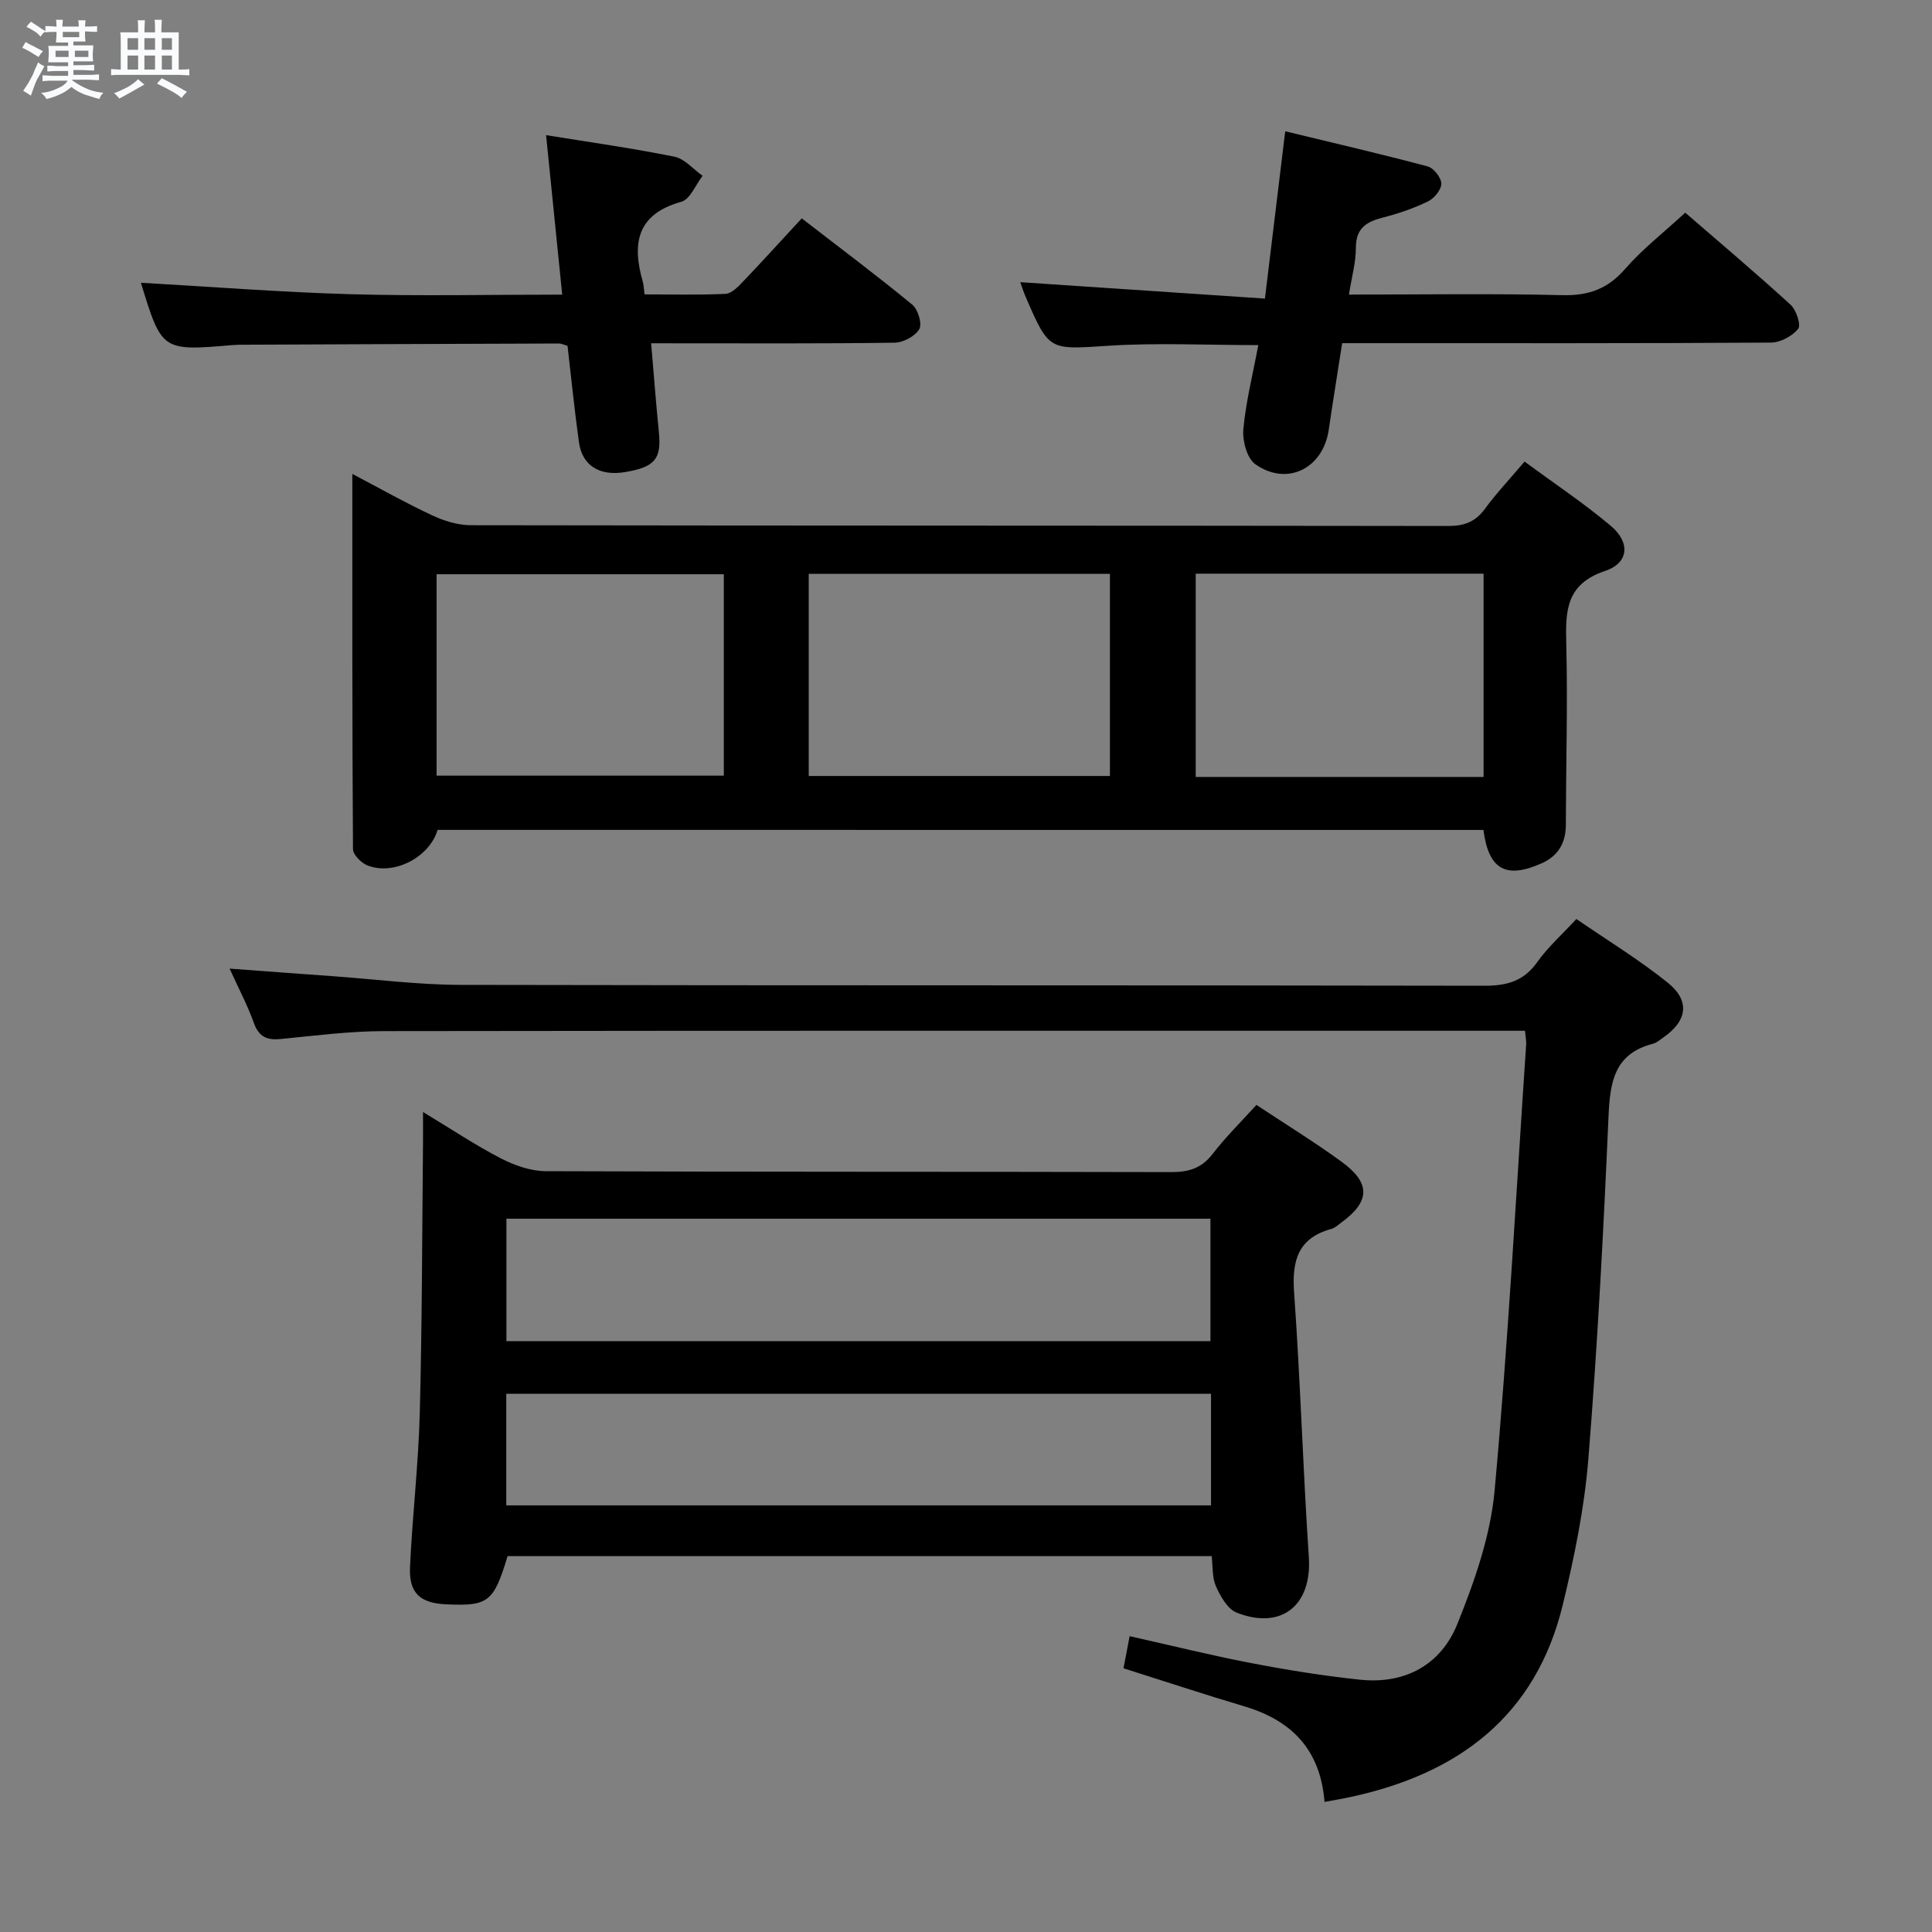 <svg enable-background="new 0 0 400 400" viewBox="0 0 400 400" xmlns="http://www.w3.org/2000/svg"><rect x="0" y="0" width="400" height="400" fill="#808080" stroke="none"/><path d="m6.8 9.5c.6.3 1.3.7 2.1 1.1-.4.4-.7.8-.9 1.2-.7-.4-1.3-.8-1.8-1.1s-1.1-.6-1.6-.8c.2-.4.5-.8.7-1.2.4.2.8.5 1.5.8zm.9 6.9c-.3.6-.5 1.1-.7 1.7s-.4 1.1-.6 1.7c-.6-.4-1.1-.7-1.6-1 .7-1 1.2-1.8 1.5-2.4.3-.5.6-1.1.8-1.7.3-.6.5-1.2.8-1.8.3.3.8.6 1.3.8-.7 1.3-1.2 2.2-1.5 2.7zm.1-11c.4.3 1 .7 1.7 1.1-.5.2-.8.6-1.1 1.1-.5-.6-1-1-1.4-1.2s-.9-.6-1.5-.8c.2-.4.5-.7.9-1.1.5.3.9.6 1.4.9zm10.5 13.1c1 .4 2 .6 3.1.7-.4.4-.7.8-.8 1.3-.9-.2-1.9-.6-3-.9-1-.4-2-.9-2.8-1.6-.5.4-1.1.9-1.9 1.3s-1.9.9-3.3 1.2c-.1-.3-.5-.8-1.1-1.3 1 0 2.1-.3 3.2-.8 1.2-.5 1.9-1 2.3-1.7h-3.2c-.4 0-1 0-2 .1v-1.2c1 0 1.7.1 2 .1h3.3v-1h-2.3c-.2 0-.9 0-2 .1v-1.2c1.2 0 1.9.1 2 .1h2.3v-.8h-4.1c0-.7.1-1.2.1-1.6 0-.5 0-1.1-.1-1.8h4.1v-.7h-2.5c0-.6.1-1.1.1-1.6v-.6h-.5c-.4 0-1 0-1.8.1v-1.3c1.2 0 1.9.1 2.1.1h.2c0-.3 0-.8-.1-1.4h1.4c0 .6-.1 1-.1 1.4h3.4c0-.4 0-.8-.1-1.3h1.5c0 .4-.1.9-.1 1.3.7 0 1.5 0 2.5-.1v1.2c-1 0-1.8-.1-2.5-.1v.6c0 .3 0 .8.1 1.5h-2.5v.8h4.1c0 .7-.1 1.3-.1 1.8s0 1 .1 1.5h-4.1v.8h1.4c.8 0 1.8 0 2.9-.1v1.2c-1 0-1.9-.1-2.8-.1h-1.5v1h3.2c.3 0 1 0 2.1-.1v1.2c-1.1 0-1.8-.1-2.1-.1h-3.4l-.1.1c1.4 1 2.4 1.5 3.4 1.9zm-4.1-6.7v-1.3h-2.7v1.3zm2.2-4.1v-1.1h-3.4v1.1zm1.9 4.1v-1.3h-2.8v1.3z" fill="#fafbfc"/><path d="m37 6.7v2.3 5.4c1 0 1.8 0 2.2-.1v1.3c-.6 0-1.5-.1-2.5-.1h-11.9c-.7 0-1.3 0-1.8.1v-1.3c.5 0 1.1.1 2 .1v-5.2c0-1 0-1.8-.1-2.5h3.7c0-1.3 0-2.1-.1-2.5h1.5c0 .4-.1 1.3-.1 2.5h2.2c0-1.2 0-2.1-.1-2.6h1.5c0 .4-.1 1.3-.1 2.6zm-12.3 13.7c-.3-.4-.7-.8-1.1-1.1 1.1-.4 2.1-.9 2.9-1.3.8-.5 1.5-1 2.1-1.6.4.4.9.8 1.3 1.1-2.5 1.4-4.2 2.4-5.2 2.9zm3.9-10.1v-2.4h-2.2v2.4zm0 4.1v-2.9h-2.2v2.9zm3.5-4.1v-2.4h-2.2v2.4zm0 4.1v-2.9h-2.2v2.9zm.4 2.9 1-1.1c.6.3 1.4.7 2.5 1.3s2 1.1 2.7 1.5c-.4.4-.8.8-1.1 1.3-.8-.8-2.5-1.7-5.1-3zm3.1-7v-2.4h-2.1v2.4zm0 4.1v-2.9h-2.1v2.9z" fill="#fafbfc"/><g fill="#000001"><path d="m90.6 171.82c-1.67 5.67-9.08 9.54-14.56 7.34-1.27-.51-2.95-2.21-2.96-3.37-.17-25.6-.13-51.2-.13-77.67 5.95 3.13 11.11 6.05 16.47 8.55 2.46 1.15 5.32 2.06 8 2.07 67.47.11 134.94.06 202.41.16 3.31 0 5.62-.84 7.6-3.54 2.35-3.21 5.1-6.12 8.21-9.79 5.99 4.41 12.16 8.52 17.81 13.26 4.11 3.44 3.85 7.7-1.12 9.37-8.17 2.75-8.22 8.31-8.05 15.16.31 12.48-.06 24.98-.09 37.47-.01 3.74-1.64 6.41-5.01 7.91-7.38 3.29-10.99 1.31-12.05-6.91-71.98-.01-144.02-.01-216.53-.01zm76.84-11.16h62.36c0-14.11 0-27.87 0-41.85-20.9 0-41.59 0-62.36 0zm139.72.2c0-14.34 0-28.19 0-42.09-20.14 0-39.86 0-59.6 0v42.09zm-157.3-41.97c-20.17 0-39.86 0-59.47 0v41.7h59.47c0-14.06 0-27.72 0-41.7z"/><path d="m250.86 322.18c-48.91 0-97.37 0-145.77 0-2.89 9.54-3.97 10.37-12.72 9.98-5.38-.24-7.73-2.32-7.48-7.73.49-10.63 1.74-21.23 2.02-31.85.49-18.64.48-37.29.67-55.94.02-1.78 0-3.55 0-6.41 5.94 3.59 10.88 6.89 16.12 9.6 2.82 1.45 6.16 2.63 9.28 2.65 43.16.17 86.33.08 129.49.19 3.63.01 6.29-.78 8.58-3.75 2.72-3.53 5.93-6.68 9.08-10.16 6.1 4.04 12.04 7.69 17.66 11.79 6.04 4.4 5.88 8.21-.07 12.56-.67.49-1.33 1.12-2.09 1.33-6.91 1.89-8.17 6.58-7.7 13.17 1.3 18.24 1.83 36.53 3.05 54.77.67 9.91-5.6 15.18-14.96 11.49-1.88-.74-3.34-3.37-4.28-5.46-.8-1.84-.62-4.12-.88-6.23zm-146.01-69.86v25.35h145.76c0-8.63 0-16.99 0-25.35-48.79 0-97.19 0-145.76 0zm145.88 36.25c-48.8 0-97.32 0-145.91 0v23.1h145.91c0-7.84 0-15.41 0-23.1z"/><path d="m274.23 373.07c-.86-10.86-6.84-16.88-16.6-19.79-8.25-2.45-16.41-5.16-25.02-7.88.41-2.13.79-4.17 1.27-6.65 8.66 1.94 16.81 3.97 25.04 5.55 7.49 1.44 15.04 2.66 22.62 3.46 9.32.99 16.77-3.05 20.18-11.51 3.56-8.83 6.86-18.23 7.72-27.61 2.81-30.77 4.46-61.65 6.54-92.48.04-.65-.11-1.31-.25-2.75-1.76 0-3.52 0-5.27 0-76.97 0-153.94-.04-230.91.07-7.12.01-14.25.93-21.35 1.63-2.88.29-4.59-.39-5.64-3.32-1.27-3.56-3.06-6.93-5.02-11.25 7.72.57 14.6 1.09 21.48 1.58 8.78.63 17.57 1.77 26.35 1.79 70.64.15 141.28.04 211.91.18 4.71.01 8.18-.94 11-4.91 2.18-3.08 5.08-5.65 8.09-8.91 6.45 4.43 12.97 8.41 18.88 13.15 4.73 3.79 4.09 7.94-.9 11.4-.68.47-1.36 1.08-2.13 1.28-8.07 2.07-8.89 8.03-9.2 15.18-1.03 23.58-2.27 47.16-4.16 70.69-.82 10.2-2.9 20.39-5.32 30.35-5.59 23-21.61 34.92-43.88 39.72-1.61.35-3.25.62-5.43 1.03z"/><path d="m211.23 58.42c16.73 1.12 33.39 2.24 50.66 3.4 1.44-11.84 2.74-22.63 4.2-34.64 10.11 2.45 19.85 4.7 29.51 7.28 1.24.33 2.81 2.34 2.81 3.57 0 1.26-1.48 3.05-2.76 3.67-2.97 1.44-6.16 2.53-9.37 3.35-3.4.87-5.56 2.21-5.56 6.24 0 3.08-.88 6.15-1.44 9.7 14.94 0 29.58-.24 44.2.12 5.44.13 9.39-1.3 12.99-5.44 3.57-4.1 7.95-7.5 12.44-11.64 6.89 5.97 14.48 12.37 21.81 19.06 1.18 1.08 2.2 4.21 1.57 4.99-1.22 1.52-3.68 2.84-5.63 2.85-27.65.18-55.3.12-82.95.12-1.81 0-3.63 0-5.83 0-.96 6.19-1.92 12.06-2.78 17.94-1.18 8.01-8.62 11.76-15.2 7.12-1.73-1.22-2.69-4.85-2.48-7.24.53-5.73 1.96-11.37 3.1-17.42-10.79 0-20.92-.51-30.97.13-12.34.79-12.31 1.21-17.2-10.13-.49-1.13-.87-2.34-1.12-3.03z"/><path d="m134.81 71.07c.56 6.5 1 12.42 1.6 18.33.57 5.62-.79 7.32-7.07 8.35-5.22.86-8.82-1.37-9.48-6.21-.91-6.56-1.57-13.16-2.36-19.94-.63-.17-1.24-.49-1.85-.48-21.65.06-43.3.16-64.95.25-.83 0-1.67 0-2.5.07-14.69 1.25-14.69 1.25-19.03-12.9 14.3.81 28.78 1.95 43.29 2.37 14.46.41 28.93.09 43.94.09-1.12-11.04-2.19-21.67-3.34-33.02 9.07 1.47 17.87 2.7 26.56 4.46 2.13.43 3.91 2.6 5.85 3.96-1.45 1.86-2.58 4.86-4.4 5.37-9.25 2.58-10.25 8.65-7.99 16.54.18.62.19 1.3.37 2.64 5.56 0 11.17.15 16.75-.11 1.22-.06 2.55-1.4 3.53-2.43 4.01-4.19 7.91-8.5 12.26-13.2 7.79 6.02 15.47 11.77 22.88 17.86 1.19.97 2.09 3.98 1.46 5.07-.86 1.47-3.32 2.79-5.12 2.81-14.82.22-29.64.12-44.47.13-1.8-.01-3.58-.01-5.93-.01z"/></g></svg>
